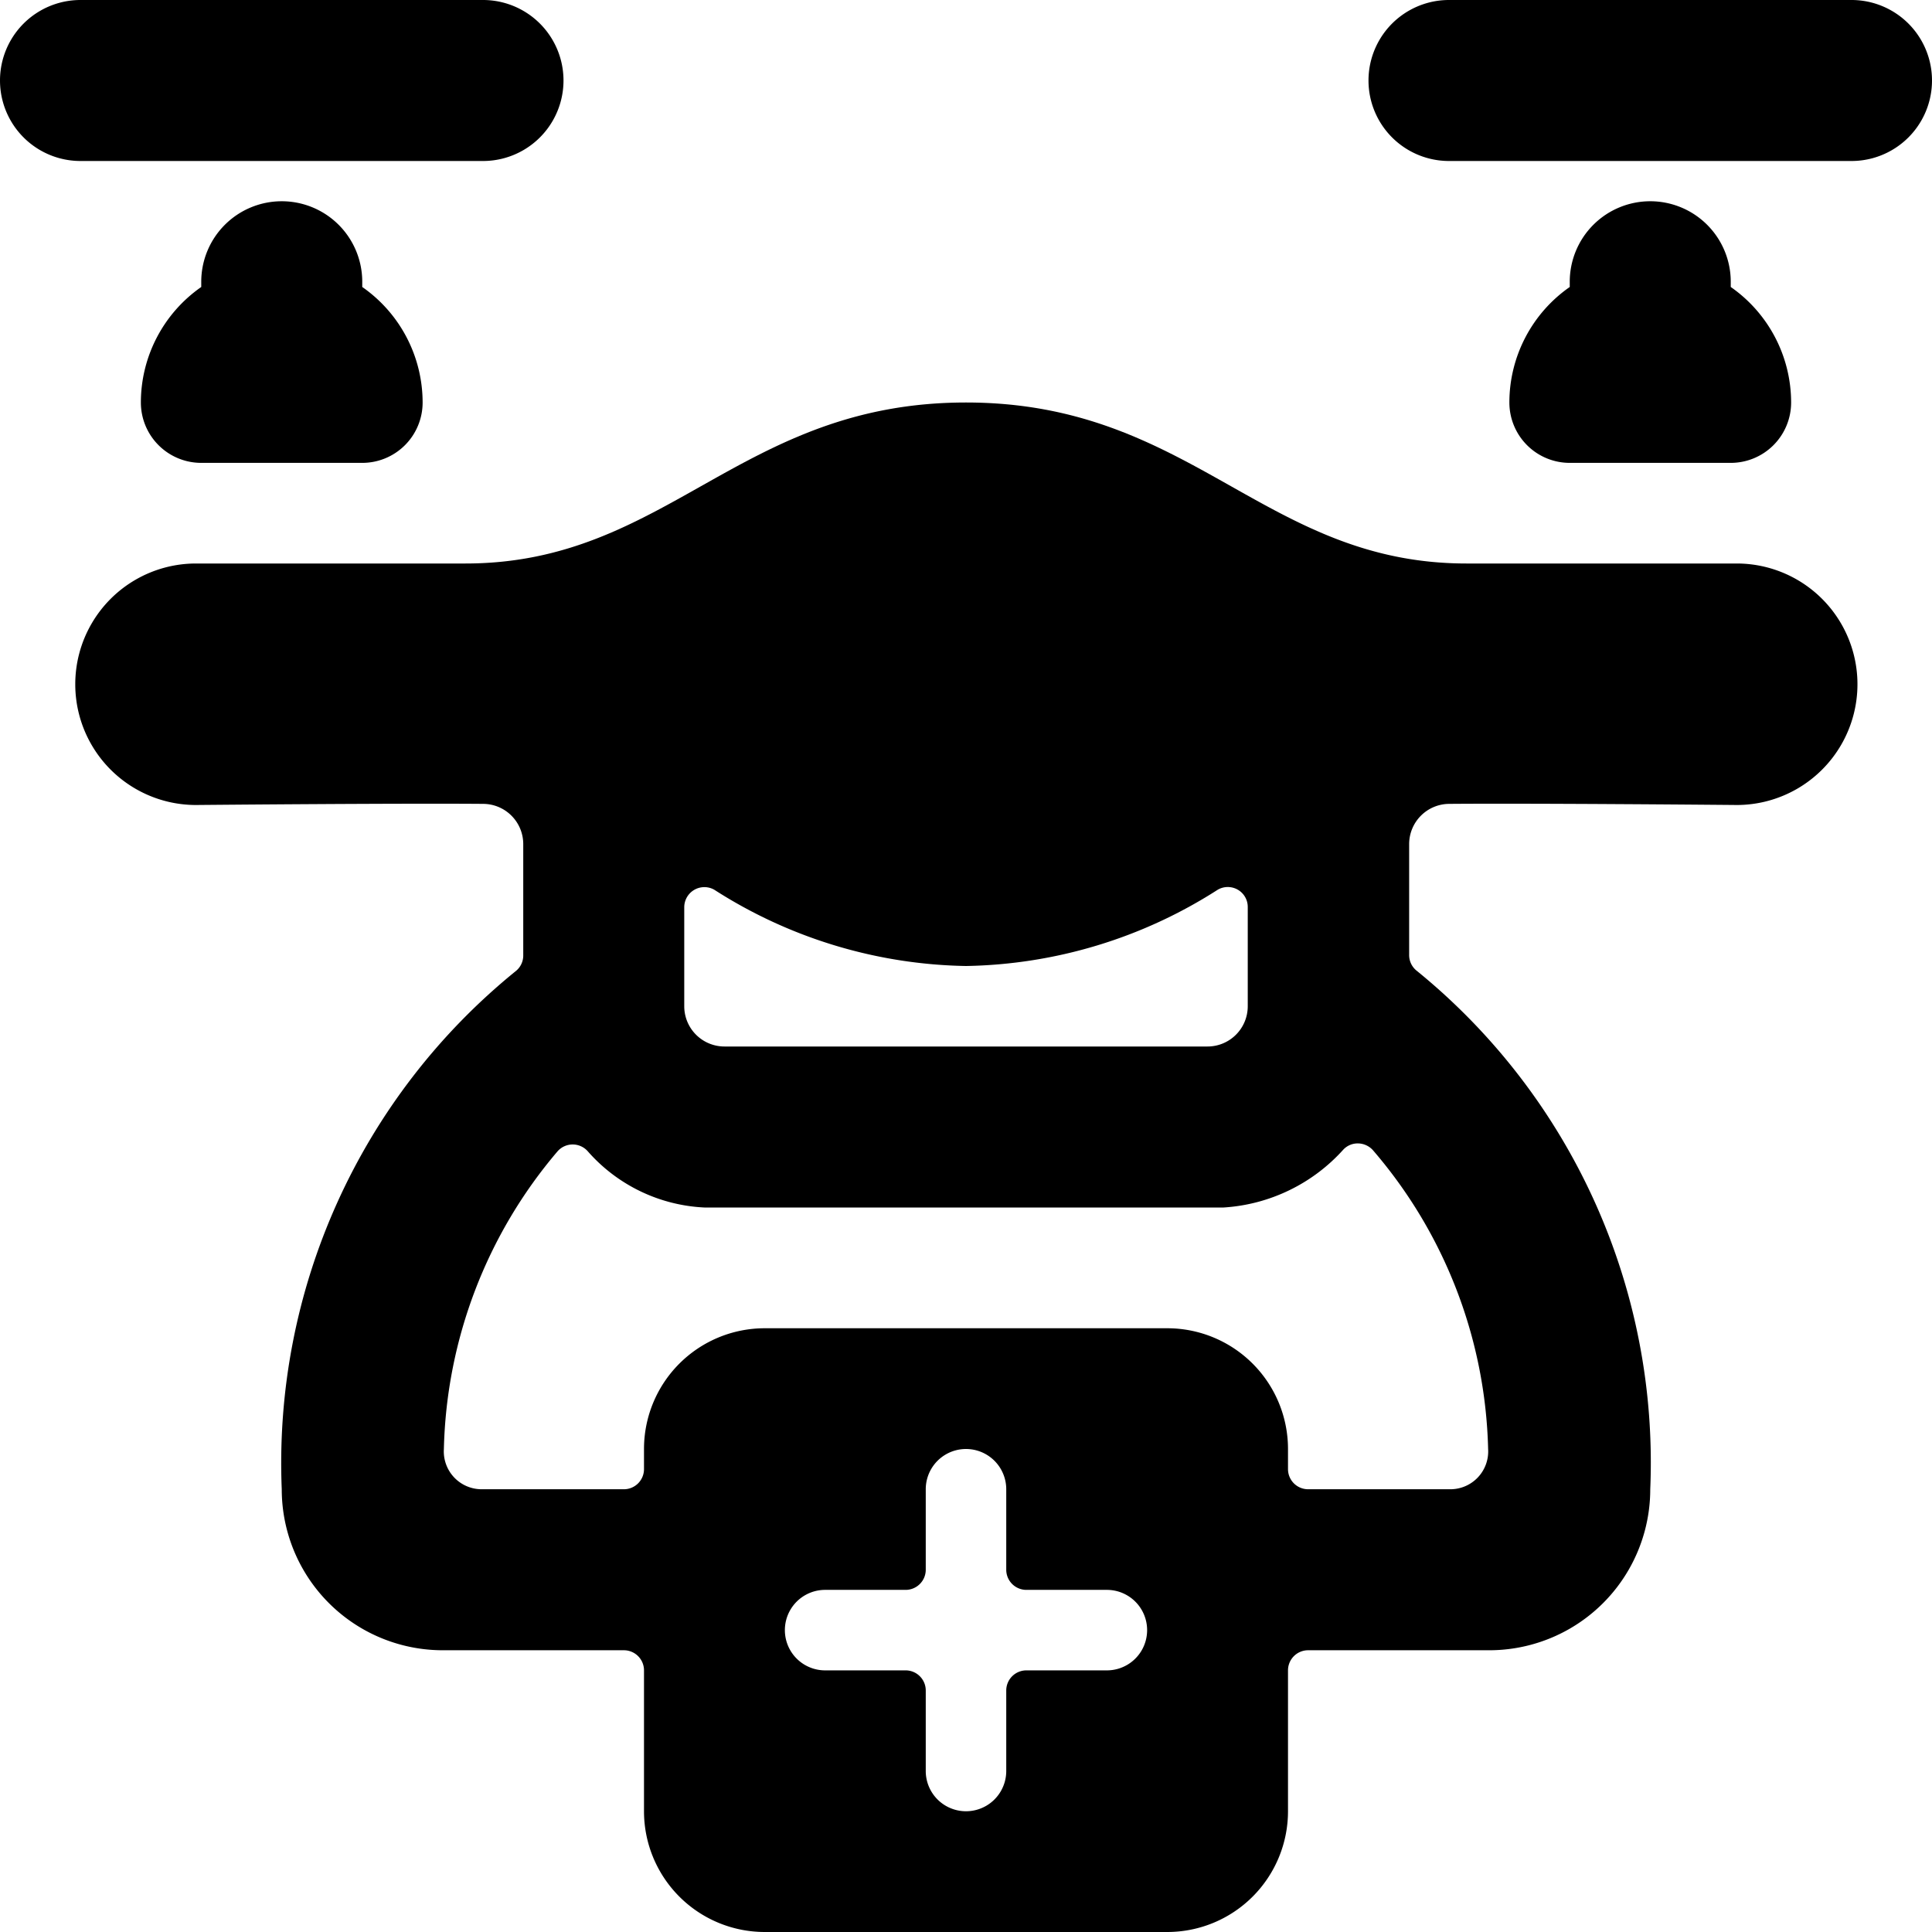<svg xmlns="http://www.w3.org/2000/svg" viewBox="0 0 24 24"><title>drone-add</title><path d="M6,2A1,1,0,0,0,6,0H1A1,1,0,0,0,1,2Z"/><path d="M3.5,2.5a1,1,0,0,0-1,1v.065A1.75,1.75,0,0,0,1.75,5a.75.75,0,0,0,.75.75h2A.75.75,0,0,0,5.25,5,1.75,1.75,0,0,0,4.5,3.565V3.5A1,1,0,0,0,3.5,2.5Z"/><path d="M23,0H18a1,1,0,0,0,0,2h5a1,1,0,0,0,0-2Z"/><path d="M20.5,2.5a1,1,0,0,0-1,1v.065A1.75,1.75,0,0,0,18.75,5a.75.75,0,0,0,.75.75h2A.75.75,0,0,0,22.25,5a1.75,1.75,0,0,0-.75-1.435V3.5A1,1,0,0,0,20.5,2.5Z"/><path d="M21.565,7H18.217C15.706,7,14.81,5,12,5S8.293,7,5.782,7H2.435a1.5,1.5,0,0,0,0,3S4.913,9.977,6,9.986a.5.5,0,0,1,.5.5v1.379a.248.248,0,0,1-.095.2A7.866,7.866,0,0,0,3.5,18.5a2,2,0,0,0,2,2H7.75a.25.25,0,0,1,.25.25V22.5A1.5,1.5,0,0,0,9.5,24h5A1.5,1.5,0,0,0,16,22.5V20.75a.25.25,0,0,1,.25-.25H18.5a2,2,0,0,0,2-2A7.87,7.87,0,0,0,17.6,12.06a.248.248,0,0,1-.095-.2V10.486a.5.5,0,0,1,.5-.5c1.091-.009,3.569.014,3.569.014a1.5,1.5,0,0,0,0-3ZM8.5,11.27a.25.25,0,0,1,.372-.218A5.968,5.968,0,0,0,12,12a5.971,5.971,0,0,0,3.128-.948.249.249,0,0,1,.248,0,.247.247,0,0,1,.124.215V12.5a.5.5,0,0,1-.5.5H9a.5.5,0,0,1-.5-.5Zm5.25,9.48h-1a.25.25,0,0,0-.25.25v1a.5.5,0,0,1-1,0V21a.25.25,0,0,0-.25-.25h-1a.5.5,0,0,1,0-1h1a.25.25,0,0,0,.25-.25v-1a.5.5,0,0,1,1,0v1a.25.25,0,0,0,.25.25h1a.5.5,0,0,1,0,1ZM18.486,18a.47.47,0,0,1-.468.5H16.25a.25.25,0,0,1-.25-.25V18a1.5,1.5,0,0,0-1.5-1.5h-5A1.5,1.5,0,0,0,8,18v.25a.25.25,0,0,1-.25.25H5.982a.47.47,0,0,1-.468-.5,5.913,5.913,0,0,1,1.414-3.7A.25.25,0,0,1,7.3,14.3,2.056,2.056,0,0,0,8.75,15H15.2a2.183,2.183,0,0,0,1.489-.721.245.245,0,0,1,.184-.075.254.254,0,0,1,.181.083A5.9,5.9,0,0,1,18.486,18Z"/></svg>